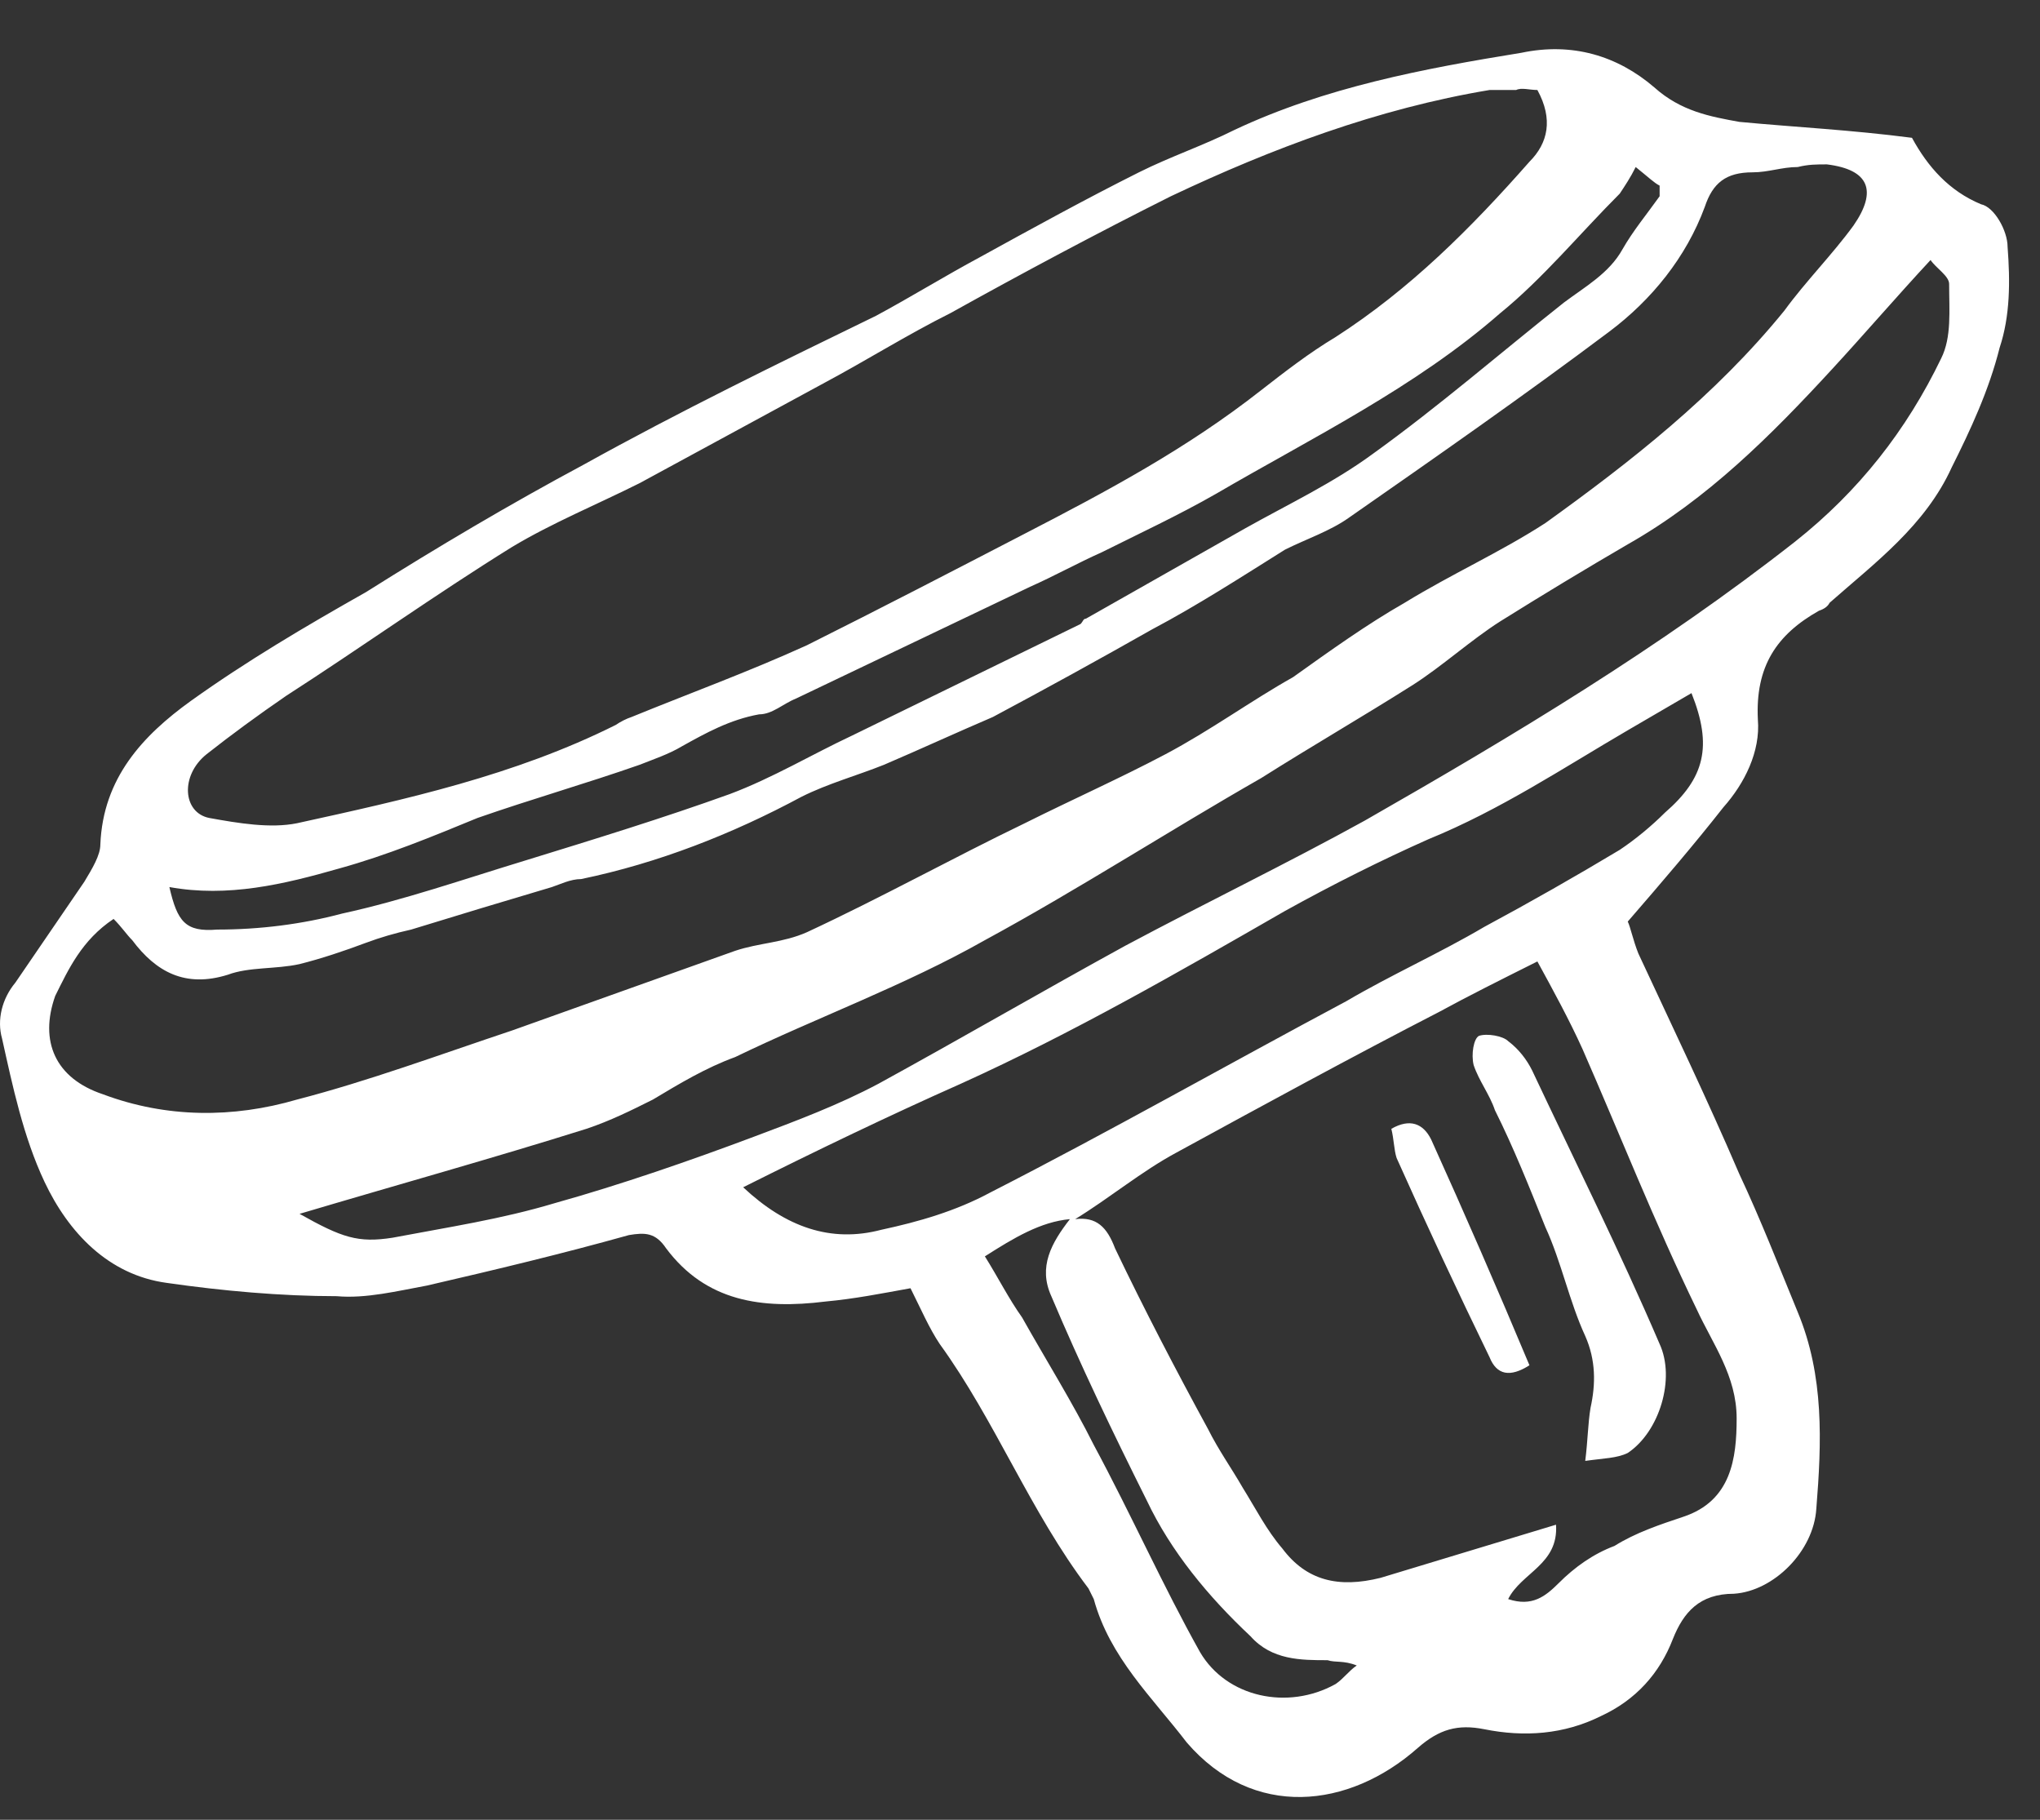 <svg width="37" height="33" viewBox="0 0 37 33" fill="none" xmlns="http://www.w3.org/2000/svg">
<rect x="0" y="0" width="37" height="33" fill="#333333" stroke="none"/>
<g id="&#60;Group&#62;">
<path id="&#60;Compound Path&#62;" fill-rule="evenodd" clip-rule="evenodd" d="M34.678 2.499C34.967 3.029 35.352 3.463 35.93 3.704C36.171 3.752 36.412 4.185 36.412 4.475C36.46 5.101 36.46 5.727 36.268 6.305C36.075 7.076 35.738 7.799 35.4 8.473C34.919 9.533 34.003 10.208 33.184 10.931C33.152 10.995 33.088 11.043 32.991 11.075C32.221 11.509 31.835 12.087 31.883 13.05C31.931 13.629 31.642 14.207 31.257 14.64C30.727 15.315 30.149 15.989 29.523 16.712C29.571 16.808 29.619 17.049 29.715 17.29C30.342 18.639 30.968 19.94 31.546 21.289C31.931 22.108 32.269 22.975 32.606 23.794C33.088 24.951 33.04 26.155 32.943 27.36C32.895 28.13 32.172 28.853 31.45 28.901C30.823 28.901 30.534 29.239 30.342 29.72C30.101 30.347 29.667 30.828 29.041 31.117C28.366 31.455 27.643 31.503 26.921 31.358C26.439 31.262 26.102 31.358 25.716 31.696C24.464 32.804 22.729 32.996 21.525 31.599C20.898 30.78 20.128 30.058 19.838 28.998C19.806 28.933 19.774 28.869 19.742 28.805C18.682 27.408 18.056 25.77 17.044 24.372C16.851 24.083 16.707 23.746 16.514 23.361C15.984 23.457 15.502 23.553 14.972 23.602C13.816 23.746 12.804 23.602 12.082 22.638C11.889 22.349 11.696 22.349 11.407 22.397C10.203 22.734 8.998 23.023 7.746 23.312C7.216 23.409 6.637 23.553 6.107 23.505C5.096 23.505 4.036 23.409 3.024 23.264C1.964 23.12 1.241 22.349 0.808 21.433C0.422 20.614 0.23 19.699 0.037 18.832C-0.059 18.495 0.037 18.109 0.278 17.82C0.695 17.21 1.113 16.6 1.53 15.989C1.675 15.748 1.82 15.508 1.82 15.315C1.868 14.11 2.59 13.339 3.458 12.713C4.469 11.99 5.529 11.364 6.637 10.738C7.938 9.919 9.239 9.148 10.588 8.425C12.323 7.462 14.105 6.594 15.888 5.727C16.514 5.39 17.14 5.004 17.767 4.667C18.73 4.137 19.694 3.607 20.657 3.125C21.236 2.836 21.814 2.644 22.392 2.355C24.03 1.584 25.813 1.246 27.595 0.957C28.511 0.765 29.33 1.006 30.004 1.584C30.486 2.017 31.016 2.114 31.546 2.21C32.558 2.306 33.569 2.355 34.678 2.499ZM20.224 22.638C20.754 23.746 21.332 24.854 21.91 25.914C22.103 26.3 22.344 26.637 22.537 26.974C22.777 27.36 22.97 27.745 23.259 28.082C23.693 28.66 24.271 28.805 25.042 28.612C26.102 28.291 27.162 27.97 28.222 27.649C28.27 28.371 27.595 28.516 27.354 28.998C27.788 29.142 28.029 28.949 28.27 28.709C28.559 28.419 28.896 28.179 29.282 28.034C29.667 27.793 30.101 27.649 30.534 27.504C31.401 27.215 31.498 26.444 31.498 25.721C31.498 24.951 31.064 24.372 30.775 23.746C30.004 22.156 29.378 20.566 28.703 19.025C28.463 18.495 28.174 17.965 27.884 17.435C27.21 17.772 26.632 18.061 26.102 18.35C24.512 19.169 22.922 20.036 21.332 20.904C20.706 21.241 20.128 21.723 19.501 22.108C19.887 22.06 20.079 22.253 20.224 22.638ZM17.863 22.783C18.104 23.168 18.297 23.553 18.538 23.891C18.971 24.662 19.453 25.432 19.838 26.203C20.513 27.456 21.091 28.757 21.766 29.961C22.247 30.78 23.356 31.021 24.223 30.539C24.367 30.443 24.464 30.299 24.608 30.202C24.367 30.106 24.223 30.154 24.078 30.106C23.596 30.106 23.067 30.106 22.681 29.672C21.91 28.949 21.236 28.13 20.802 27.215C20.176 25.962 19.598 24.758 19.068 23.505C18.827 22.975 19.068 22.542 19.405 22.108C18.875 22.156 18.393 22.445 17.863 22.783ZM27.884 1.632C27.74 1.632 27.595 1.584 27.499 1.632C27.338 1.632 27.178 1.632 27.017 1.632C24.994 1.969 23.067 2.692 21.236 3.559C19.887 4.234 18.538 4.956 17.237 5.679C16.466 6.064 15.695 6.546 14.972 6.932C13.848 7.542 12.724 8.152 11.6 8.762C10.829 9.148 10.01 9.485 9.287 9.919C7.89 10.786 6.541 11.749 5.192 12.617C4.678 12.97 4.196 13.323 3.747 13.677C3.265 14.062 3.313 14.737 3.795 14.833C4.325 14.929 4.903 15.026 5.385 14.929C7.36 14.496 9.335 14.062 11.166 13.147C11.263 13.082 11.359 13.034 11.455 13.002C12.515 12.569 13.575 12.183 14.635 11.701C15.984 11.027 17.285 10.352 18.586 9.678C20.079 8.907 21.525 8.136 22.874 7.076C23.307 6.739 23.741 6.402 24.223 6.113C25.572 5.245 26.68 4.137 27.74 2.933C28.077 2.596 28.174 2.162 27.884 1.632ZM2.06 16.664C1.482 17.049 1.241 17.579 1.001 18.061C0.711 18.88 1 19.555 1.868 19.844C3.024 20.277 4.229 20.277 5.385 19.94C6.686 19.603 7.986 19.121 9.287 18.687C10.636 18.206 11.985 17.724 13.334 17.242C13.768 17.097 14.202 17.097 14.635 16.905C15.984 16.278 17.285 15.556 18.586 14.929C19.453 14.496 20.32 14.11 21.139 13.677C21.958 13.243 22.681 12.713 23.452 12.28C24.127 11.798 24.801 11.316 25.476 10.931C26.343 10.4 27.21 10.015 28.029 9.485C29.571 8.377 31.112 7.173 32.365 5.631C32.751 5.101 33.232 4.619 33.618 4.089C34.051 3.463 33.907 3.077 33.136 2.981C32.943 2.981 32.799 2.981 32.606 3.029C32.317 3.029 32.076 3.125 31.787 3.125C31.305 3.125 31.064 3.318 30.92 3.752C30.582 4.667 29.956 5.438 29.185 6.016C27.643 7.173 26.054 8.281 24.464 9.389C24.126 9.63 23.693 9.774 23.307 9.967C22.537 10.449 21.718 10.979 20.898 11.412C19.935 11.958 18.971 12.488 18.008 13.002C17.333 13.291 16.707 13.58 16.032 13.869C15.551 14.062 15.021 14.207 14.539 14.448C13.286 15.122 11.937 15.652 10.54 15.941C10.347 15.941 10.155 16.038 10.01 16.086C9.143 16.343 8.292 16.6 7.457 16.857C7.167 16.921 6.894 17.001 6.637 17.097C6.252 17.242 5.818 17.387 5.433 17.483C4.999 17.579 4.518 17.531 4.132 17.676C3.361 17.916 2.831 17.627 2.398 17.049C2.301 16.953 2.205 16.808 2.06 16.664ZM5.433 22.012C6.204 22.445 6.493 22.542 7.119 22.445C8.131 22.253 9.095 22.108 10.058 21.819C11.263 21.482 12.515 21.048 13.672 20.614C14.443 20.325 15.213 20.036 15.936 19.651C17.43 18.832 18.923 17.965 20.417 17.146C21.862 16.375 23.356 15.652 24.753 14.881C27.451 13.339 30.101 11.749 32.558 9.822C33.714 8.907 34.581 7.799 35.208 6.498C35.4 6.113 35.352 5.631 35.352 5.149C35.352 5.004 35.111 4.86 35.015 4.715C34.389 5.39 33.81 6.064 33.232 6.691C32.124 7.895 30.968 9.052 29.523 9.871C28.752 10.32 27.981 10.786 27.21 11.268C26.68 11.605 26.15 12.087 25.62 12.424C24.705 13.002 23.789 13.532 22.874 14.11C21.188 15.074 19.549 16.134 17.863 17.049C16.418 17.868 14.828 18.446 13.334 19.169C12.804 19.362 12.323 19.651 11.841 19.94C11.455 20.133 11.07 20.325 10.636 20.47C8.95 21 7.216 21.482 5.433 22.012ZM13.479 21.53C14.25 22.253 15.069 22.542 15.984 22.301C16.659 22.156 17.333 21.963 17.959 21.626C20.128 20.518 22.247 19.314 24.416 18.157C25.235 17.676 26.102 17.29 26.921 16.808C27.756 16.359 28.575 15.893 29.378 15.411C29.667 15.218 29.956 14.977 30.197 14.737C30.92 14.11 31.064 13.532 30.679 12.569C30.293 12.793 29.908 13.018 29.523 13.243C28.366 13.918 27.21 14.688 25.909 15.218C25.042 15.604 24.175 16.038 23.307 16.519C21.38 17.627 19.453 18.735 17.43 19.651C16.129 20.229 14.828 20.855 13.479 21.53ZM3.072 16.086C3.217 16.712 3.361 16.905 3.939 16.857C4.71 16.857 5.481 16.76 6.204 16.567C7.312 16.326 8.42 15.941 9.528 15.604C10.781 15.218 12.034 14.833 13.238 14.399C14.009 14.11 14.732 13.677 15.454 13.339C16.835 12.665 18.216 11.99 19.598 11.316C19.646 11.268 19.646 11.22 19.694 11.22C20.657 10.674 21.621 10.127 22.585 9.581C23.356 9.148 24.175 8.762 24.897 8.232C26.102 7.365 27.21 6.402 28.366 5.486C28.752 5.197 29.185 4.956 29.426 4.523C29.619 4.185 29.86 3.896 30.101 3.559C30.101 3.559 30.101 3.463 30.101 3.366C30.004 3.318 29.908 3.222 29.667 3.029C29.571 3.222 29.474 3.366 29.378 3.511C28.655 4.234 27.981 5.053 27.21 5.679C25.668 7.028 23.789 7.943 22.055 8.955C21.38 9.341 20.658 9.678 19.983 10.015C19.549 10.208 19.116 10.449 18.682 10.641C17.269 11.316 15.856 11.99 14.443 12.665C14.202 12.761 14.009 12.954 13.768 12.954C13.238 13.05 12.804 13.291 12.371 13.532C12.13 13.677 11.841 13.773 11.6 13.869C10.636 14.207 9.625 14.496 8.661 14.833C7.842 15.17 7.023 15.508 6.156 15.748C5.144 16.038 4.132 16.278 3.072 16.086Z" fill="white"/>
<path id="&#60;Path&#62;" d="M28.752 26.492C28.8 26.107 28.8 25.818 28.848 25.529C28.944 25.095 28.944 24.662 28.752 24.228C28.463 23.602 28.318 22.879 28.029 22.253C27.74 21.53 27.451 20.807 27.114 20.133C27.017 19.844 26.825 19.603 26.728 19.314C26.68 19.121 26.728 18.832 26.825 18.784C26.969 18.736 27.258 18.784 27.354 18.88C27.547 19.025 27.692 19.217 27.788 19.41C28.559 21.048 29.378 22.686 30.101 24.372C30.39 24.999 30.101 25.962 29.523 26.348C29.33 26.444 29.089 26.444 28.752 26.492Z" fill="white"/>
<path id="&#60;Path&#62;_2" d="M27.74 24.758C27.387 24.983 27.146 24.934 27.017 24.613C26.439 23.425 25.877 22.22 25.331 21C25.283 20.855 25.283 20.663 25.235 20.47C25.572 20.277 25.813 20.373 25.957 20.663C26.567 22.012 27.162 23.377 27.74 24.758Z" fill="white"/>
</g>
</svg>
